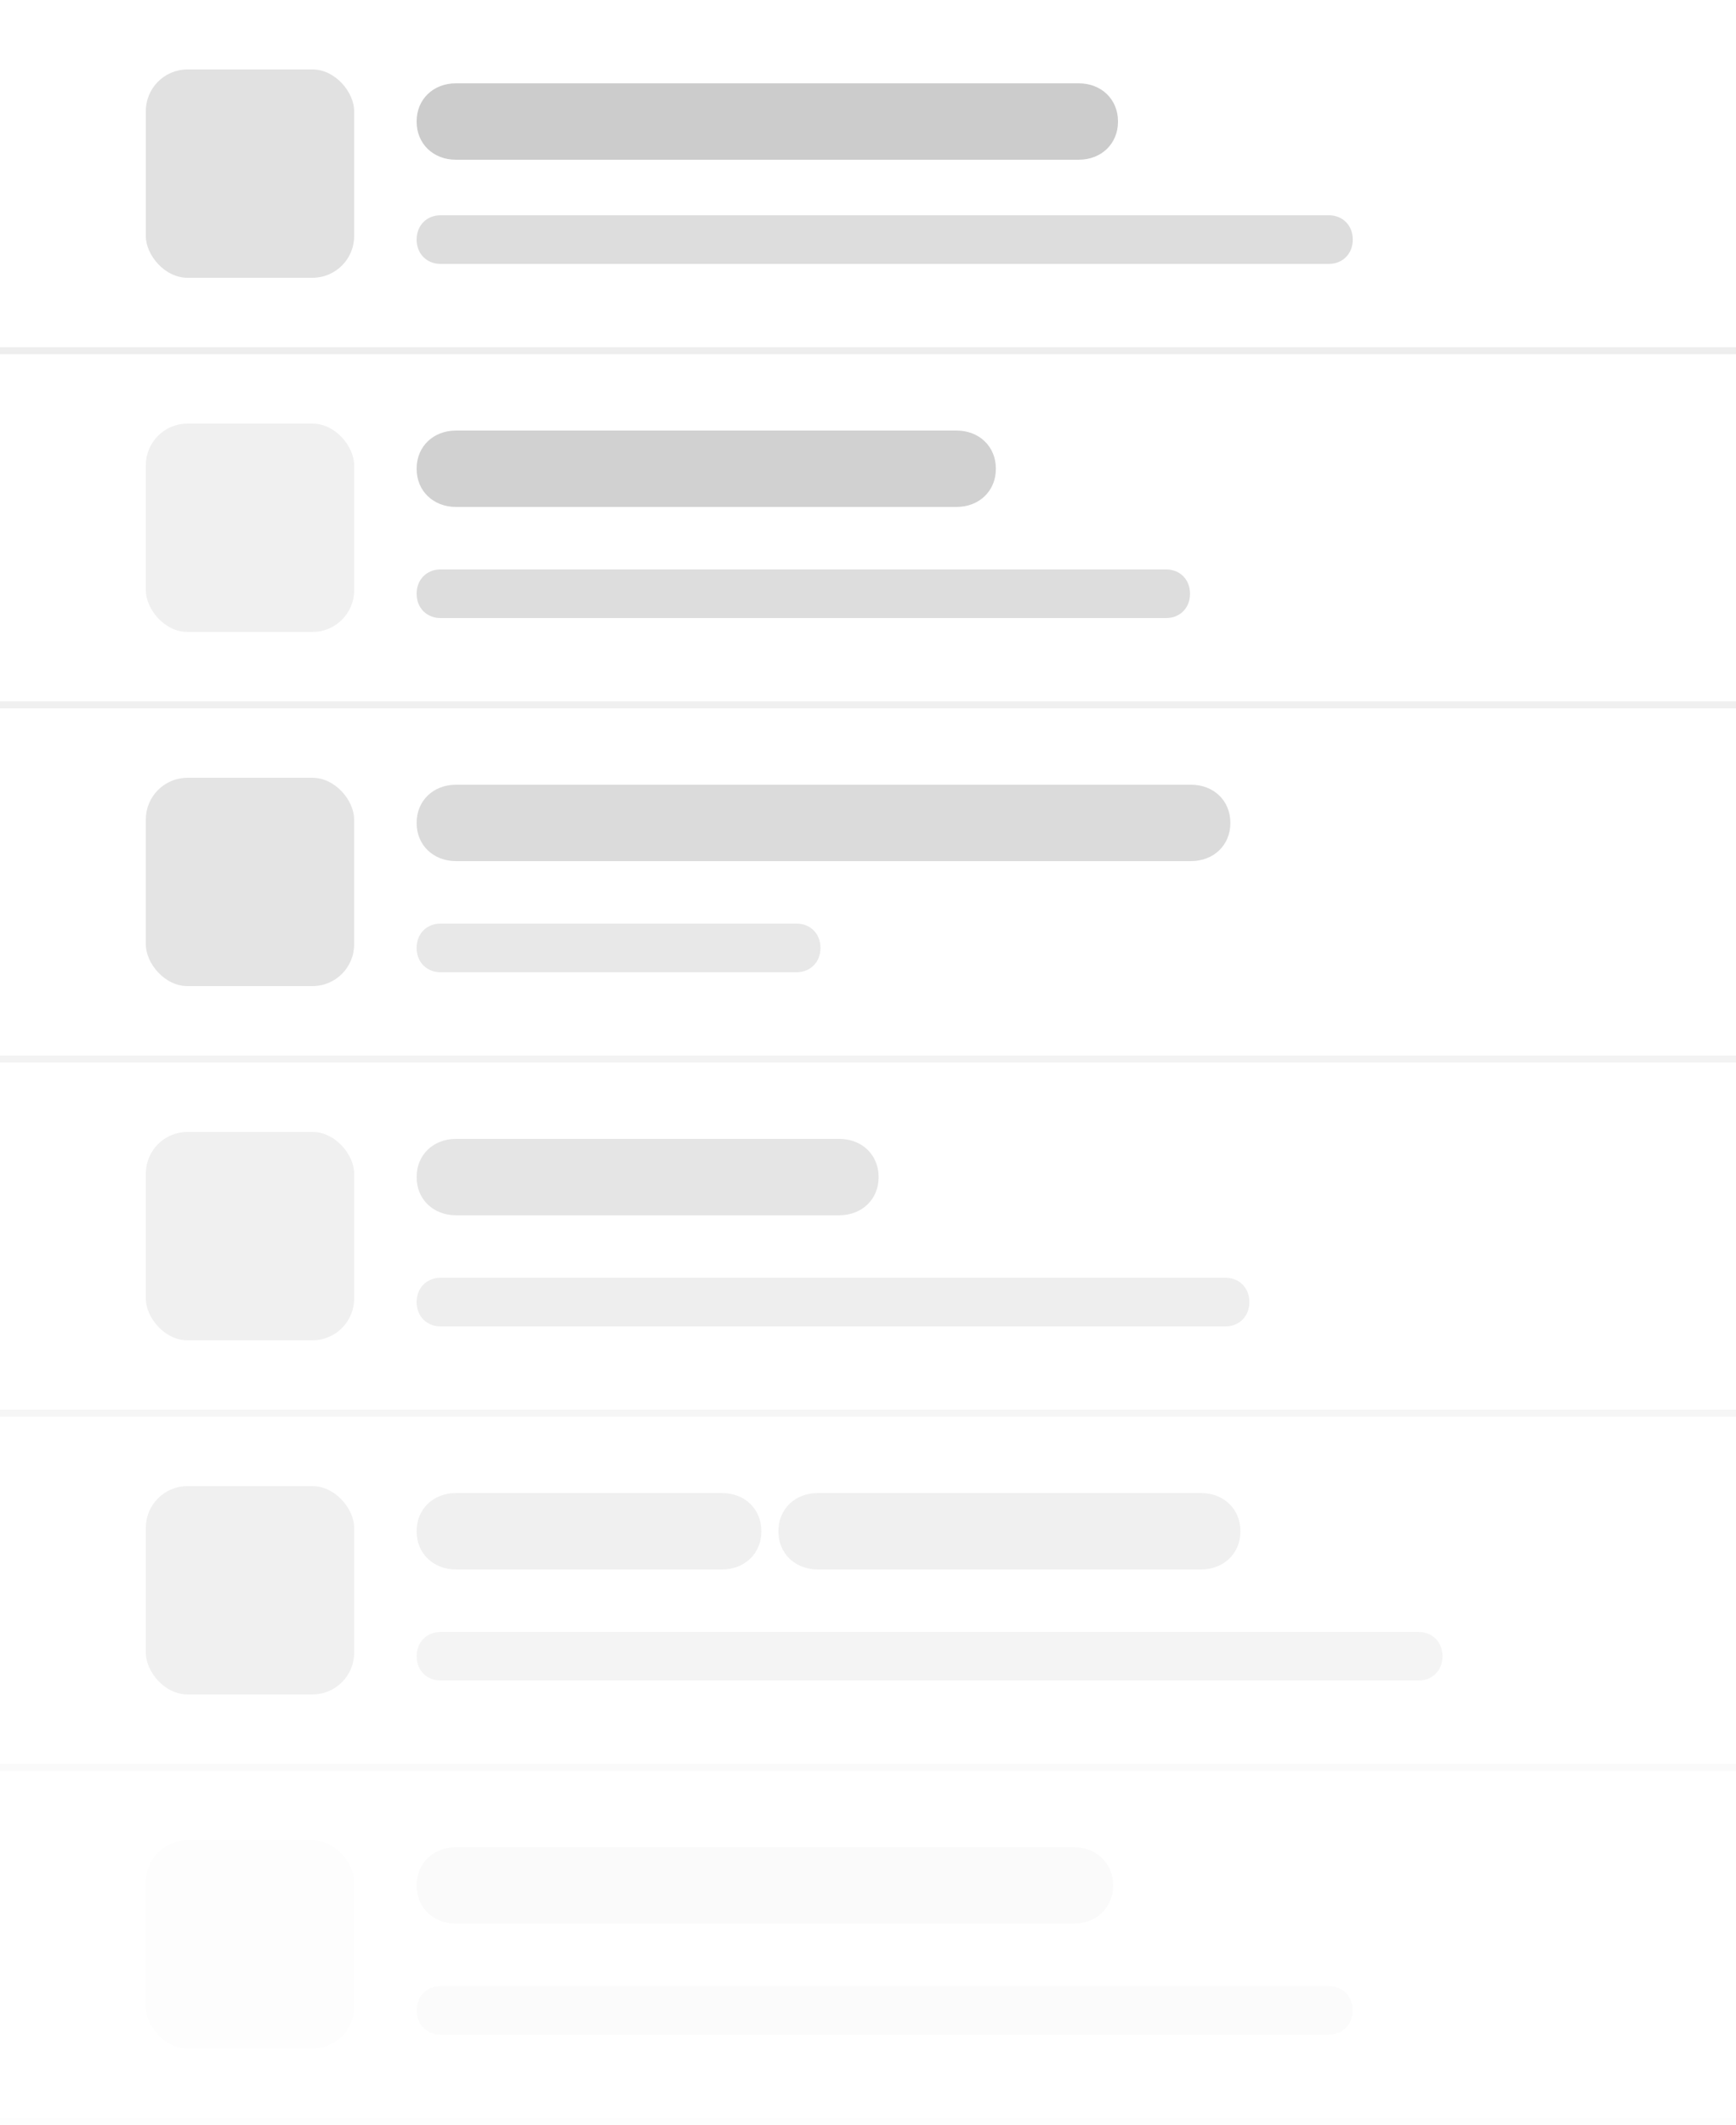<svg xmlns="http://www.w3.org/2000/svg" width="250" height="306" viewBox="0 0 250 306">
    <g fill="none" fill-rule="evenodd">
        <g opacity=".1" transform="translate(0 265)">
            <path fill="#000" fill-opacity=".07" d="M0 40h250v1H0z"/>
            <path fill="#D9D9D9" fill-rule="nonzero" d="M191.383 28H63.427C61.449 28 60 26.53 60 24.523v-.046C60 22.47 61.449 21 63.427 21h127.956c1.978 0 3.427 1.47 3.427 3.477v.046c0 2.007-1.449 3.477-3.427 3.477z" opacity=".9"/>
            <path fill="#000" fill-rule="nonzero" d="M154.636 12H65.662C62.394 12 60 9.69 60 6.537v-.074C60 3.31 62.394 1 65.662 1h88.974c3.268 0 5.662 2.31 5.662 5.463v.074c0 3.153-2.394 5.463-5.662 5.463z" opacity=".2"/>
            <rect width="30" height="30" x="21" fill="#000" opacity=".08" rx="6"/>
        </g>
        <g opacity=".3" transform="translate(0 214)">
            <path fill="#000" fill-opacity=".07" d="M0 40h250v1H0z"/>
            <path fill="#D9D9D9" fill-rule="nonzero" d="M63.427 21h140.882c1.978 0 3.427 1.47 3.427 3.477v.046c0 2.007-1.449 3.477-3.427 3.477H63.427C61.449 28 60 26.53 60 24.523v-.046C60 22.47 61.449 21 63.427 21z" opacity=".9"/>
            <path fill="#000" fill-rule="nonzero" d="M172.965 12h-55.203c-3.268 0-5.662-2.31-5.662-5.463v-.074C112.1 3.31 114.494 1 117.762 1h55.203c3.268 0 5.662 2.31 5.662 5.463v.074c0 3.153-2.394 5.463-5.662 5.463zM65.662 1h38.317c3.268 0 5.662 2.31 5.662 5.463v.074c0 3.153-2.394 5.463-5.662 5.463H65.662C62.394 12 60 9.69 60 6.537v-.074C60 3.31 62.394 1 65.662 1z" opacity=".2"/>
            <rect width="30" height="30" x="21" fill="#000" opacity=".2" rx="6"/>
        </g>
        <g opacity=".5" transform="translate(0 163)">
            <path fill="#000" fill-opacity=".07" d="M0 40h250v1H0z"/>
            <path fill="#D9D9D9" fill-rule="nonzero" d="M176.491 28H63.427C61.449 28 60 26.53 60 24.523v-.046C60 22.47 61.449 21 63.427 21h113.064c1.978 0 3.427 1.47 3.427 3.477v.046c0 2.007-1.449 3.477-3.427 3.477z" opacity=".9"/>
            <path fill="#000" fill-rule="nonzero" d="M120.865 12H65.662C62.394 12 60 9.69 60 6.537v-.074C60 3.31 62.394 1 65.662 1h55.203c3.268 0 5.662 2.31 5.662 5.463v.074c0 3.153-2.394 5.463-5.662 5.463z" opacity=".2"/>
            <rect width="30" height="30" x="21" fill="#000" opacity=".12" rx="6"/>
        </g>
        <g opacity=".7" transform="translate(0 112)">
            <path fill="#000" fill-opacity=".07" d="M0 40h250v1H0z"/>
            <path fill="#D9D9D9" fill-rule="nonzero" d="M114.727 28h-51.3C61.449 28 60 26.53 60 24.523v-.046C60 22.47 61.449 21 63.427 21h51.3c1.978 0 3.427 1.47 3.427 3.477v.046c0 2.007-1.449 3.477-3.427 3.477z" opacity=".9"/>
            <path fill="#000" fill-rule="nonzero" d="M65.662 1h105.86c3.267 0 5.661 2.31 5.661 5.463v.074c0 3.153-2.394 5.463-5.662 5.463H65.662C62.394 12 60 9.69 60 6.537v-.074C60 3.31 62.394 1 65.662 1z" opacity=".2"/>
            <rect width="30" height="30" x="21" fill="#000" opacity=".15" rx="6"/>
        </g>
        <g opacity=".9" transform="translate(0 61)">
            <path fill="#000" fill-opacity=".07" d="M0 40h250v1H0z"/>
            <path fill="#D9D9D9" fill-rule="nonzero" d="M167.947 28H63.427C61.449 28 60 26.53 60 24.523v-.046C60 22.47 61.449 21 63.427 21h104.52c1.978 0 3.427 1.47 3.427 3.477v.046c0 2.007-1.449 3.477-3.427 3.477z"/>
            <path fill="#000" fill-rule="nonzero" d="M65.662 1h72.088c3.268 0 5.662 2.31 5.662 5.463v.074c0 3.153-2.394 5.463-5.662 5.463H65.662C62.394 12 60 9.69 60 6.537v-.074C60 3.31 62.394 1 65.662 1z" opacity=".2"/>
            <rect width="30" height="30" x="21" fill="#000" opacity=".07" rx="6"/>
        </g>
        <g fill="#000" transform="translate(0 10)">
            <path fill-opacity=".07" d="M0 40h250v1H0z"/>
            <path fill-opacity=".15" fill-rule="nonzero" d="M191.383 28H63.427C61.449 28 60 26.53 60 24.523v-.046C60 22.47 61.449 21 63.427 21h127.956c1.978 0 3.427 1.47 3.427 3.477v.046c0 2.007-1.449 3.477-3.427 3.477z" opacity=".9"/>
            <path fill-rule="nonzero" d="M155.355 13h-89.71C62.387 13 60 10.69 60 7.537v-.074C60 4.31 62.387 2 65.645 2h89.71C158.613 2 161 4.31 161 7.463v.074c0 3.153-2.387 5.463-5.645 5.463z" opacity=".2"/>
            <rect width="30" height="30" x="21" opacity=".12" rx="6"/>
        </g>
    </g>
</svg>
